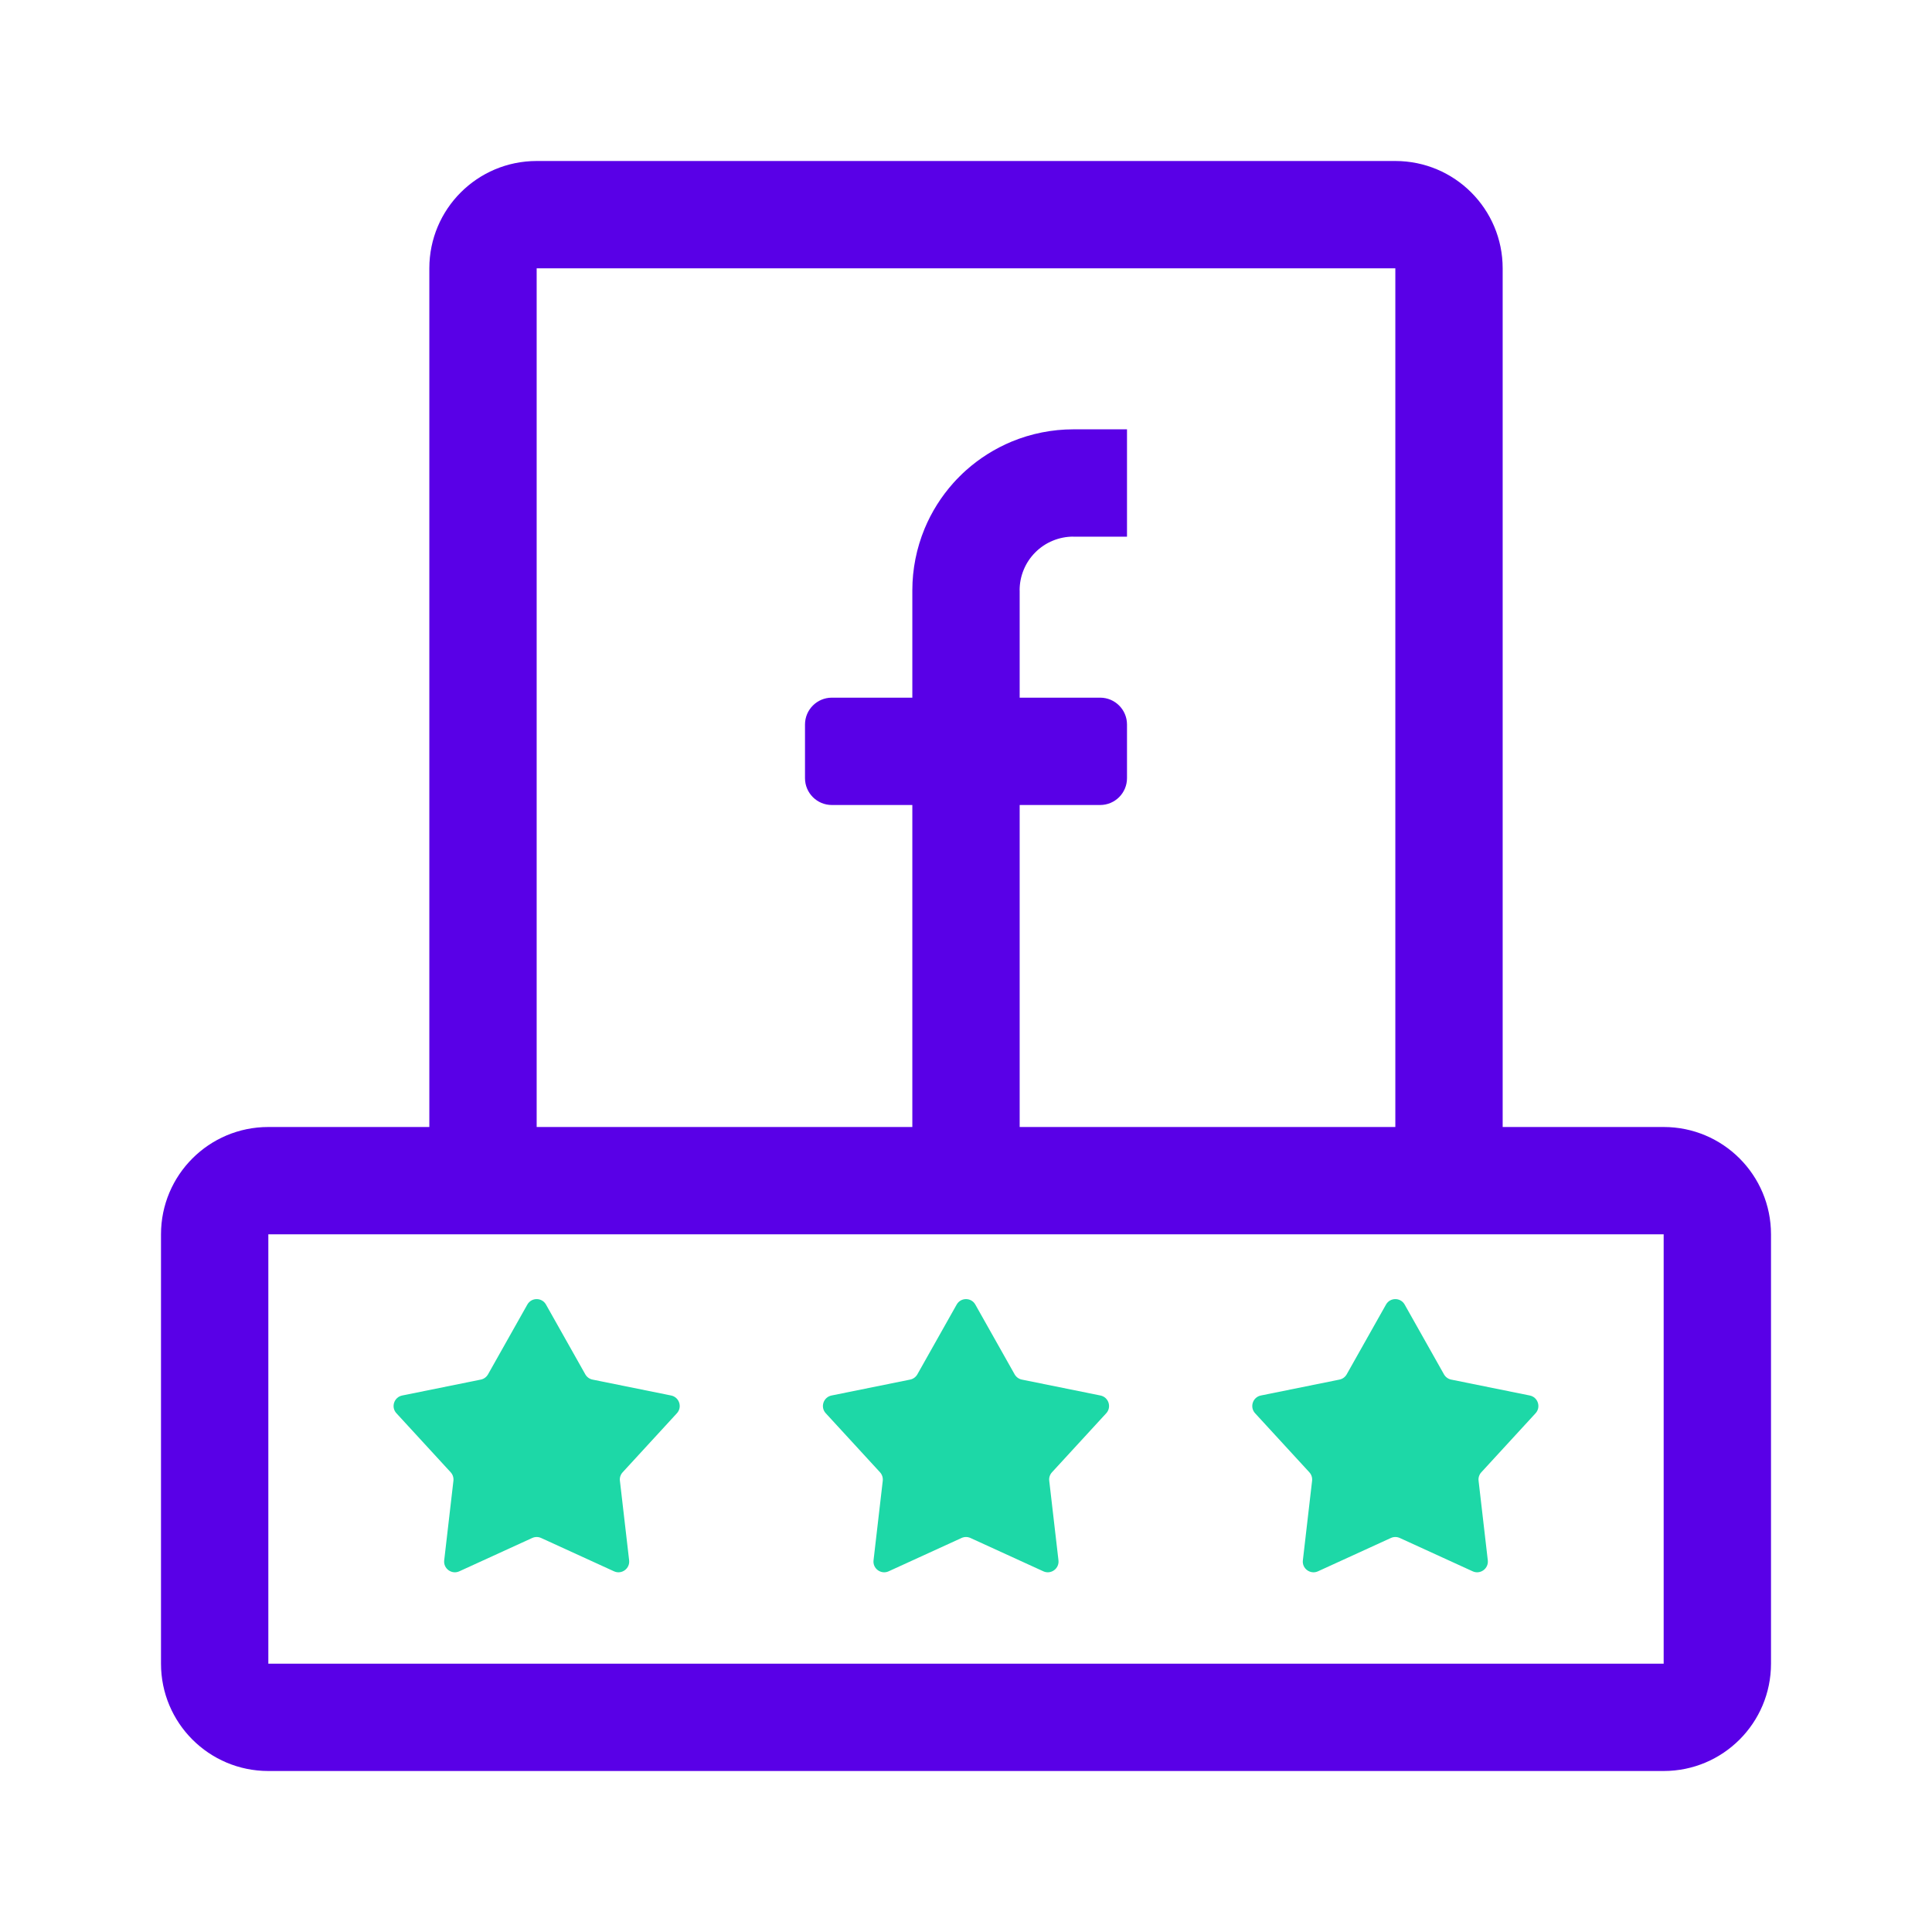 <svg width="36" height="36" viewBox="0 0 36 36" fill="none" xmlns="http://www.w3.org/2000/svg">
<path fill-rule="evenodd" clip-rule="evenodd" d="M9.826 24.309C9.902 24.173 10.098 24.173 10.174 24.309L10.907 25.61C10.936 25.66 10.985 25.696 11.042 25.707L12.505 26.003C12.658 26.034 12.718 26.22 12.613 26.334L11.603 27.433C11.563 27.476 11.544 27.534 11.551 27.591L11.723 29.075C11.74 29.229 11.582 29.344 11.441 29.279L10.083 28.658C10.03 28.634 9.97 28.634 9.917 28.658L8.559 29.279C8.418 29.344 8.259 29.229 8.277 29.075L8.449 27.591C8.455 27.534 8.437 27.476 8.397 27.433L7.387 26.334C7.281 26.22 7.342 26.034 7.495 26.003L8.958 25.707C9.015 25.696 9.064 25.66 9.093 25.61L9.826 24.309ZM17.826 24.309C17.902 24.173 18.098 24.173 18.174 24.309L18.907 25.61C18.936 25.66 18.985 25.696 19.042 25.707L20.505 26.003C20.658 26.034 20.718 26.22 20.613 26.334L19.603 27.433C19.563 27.476 19.544 27.534 19.551 27.591L19.723 29.075C19.74 29.229 19.582 29.344 19.441 29.279L18.083 28.658C18.03 28.634 17.97 28.634 17.917 28.658L16.559 29.279C16.418 29.344 16.259 29.229 16.277 29.075L16.449 27.591C16.455 27.534 16.437 27.476 16.397 27.433L15.387 26.334C15.281 26.22 15.342 26.034 15.495 26.003L16.958 25.707C17.015 25.696 17.064 25.66 17.093 25.61L17.826 24.309ZM26.174 24.309C26.098 24.173 25.902 24.173 25.826 24.309L25.093 25.61C25.064 25.66 25.015 25.696 24.958 25.707L23.495 26.003C23.342 26.034 23.282 26.22 23.387 26.334L24.397 27.433C24.437 27.476 24.455 27.534 24.449 27.591L24.277 29.075C24.259 29.229 24.418 29.344 24.559 29.279L25.917 28.658C25.97 28.634 26.03 28.634 26.083 28.658L27.441 29.279C27.582 29.344 27.74 29.229 27.723 29.075L27.551 27.591C27.544 27.534 27.563 27.476 27.603 27.433L28.613 26.334C28.718 26.22 28.658 26.034 28.505 26.003L27.042 25.707C26.985 25.696 26.936 25.66 26.907 25.61L26.174 24.309Z" fill="#1DD8A7"/>
<path fill-rule="evenodd" clip-rule="evenodd" d="M10 5H26V21H19V15H20.5C20.776 15 21 14.776 21 14.5V13.5C21 13.224 20.776 13 20.5 13H19V11H18.999C18.999 10.868 19.025 10.738 19.075 10.617C19.125 10.495 19.199 10.385 19.292 10.292C19.385 10.199 19.495 10.125 19.617 10.075C19.738 10.025 19.869 9.999 20 9.999V10H21V8H20C19.606 8 19.216 8.078 18.852 8.228C18.54 8.358 18.252 8.539 18 8.764C17.959 8.801 17.918 8.839 17.879 8.879C17.839 8.918 17.801 8.959 17.764 9C17.539 9.252 17.358 9.539 17.228 9.852C17.078 10.216 17 10.606 17 11V13H15.5C15.224 13 15 13.224 15 13.5V14.5C15 14.776 15.224 15 15.5 15H17V21H10V5ZM8 21V5C8 3.895 8.895 3 10 3H26C27.105 3 28 3.895 28 5V21H31C32.105 21 33 21.895 33 23V31C33 32.105 32.105 33 31 33H5C3.895 33 3 32.105 3 31V23C3 21.895 3.895 21 5 21H8ZM10 23H5L5 31H31V23H26H10Z" fill="#5900E7"/>
</svg>
